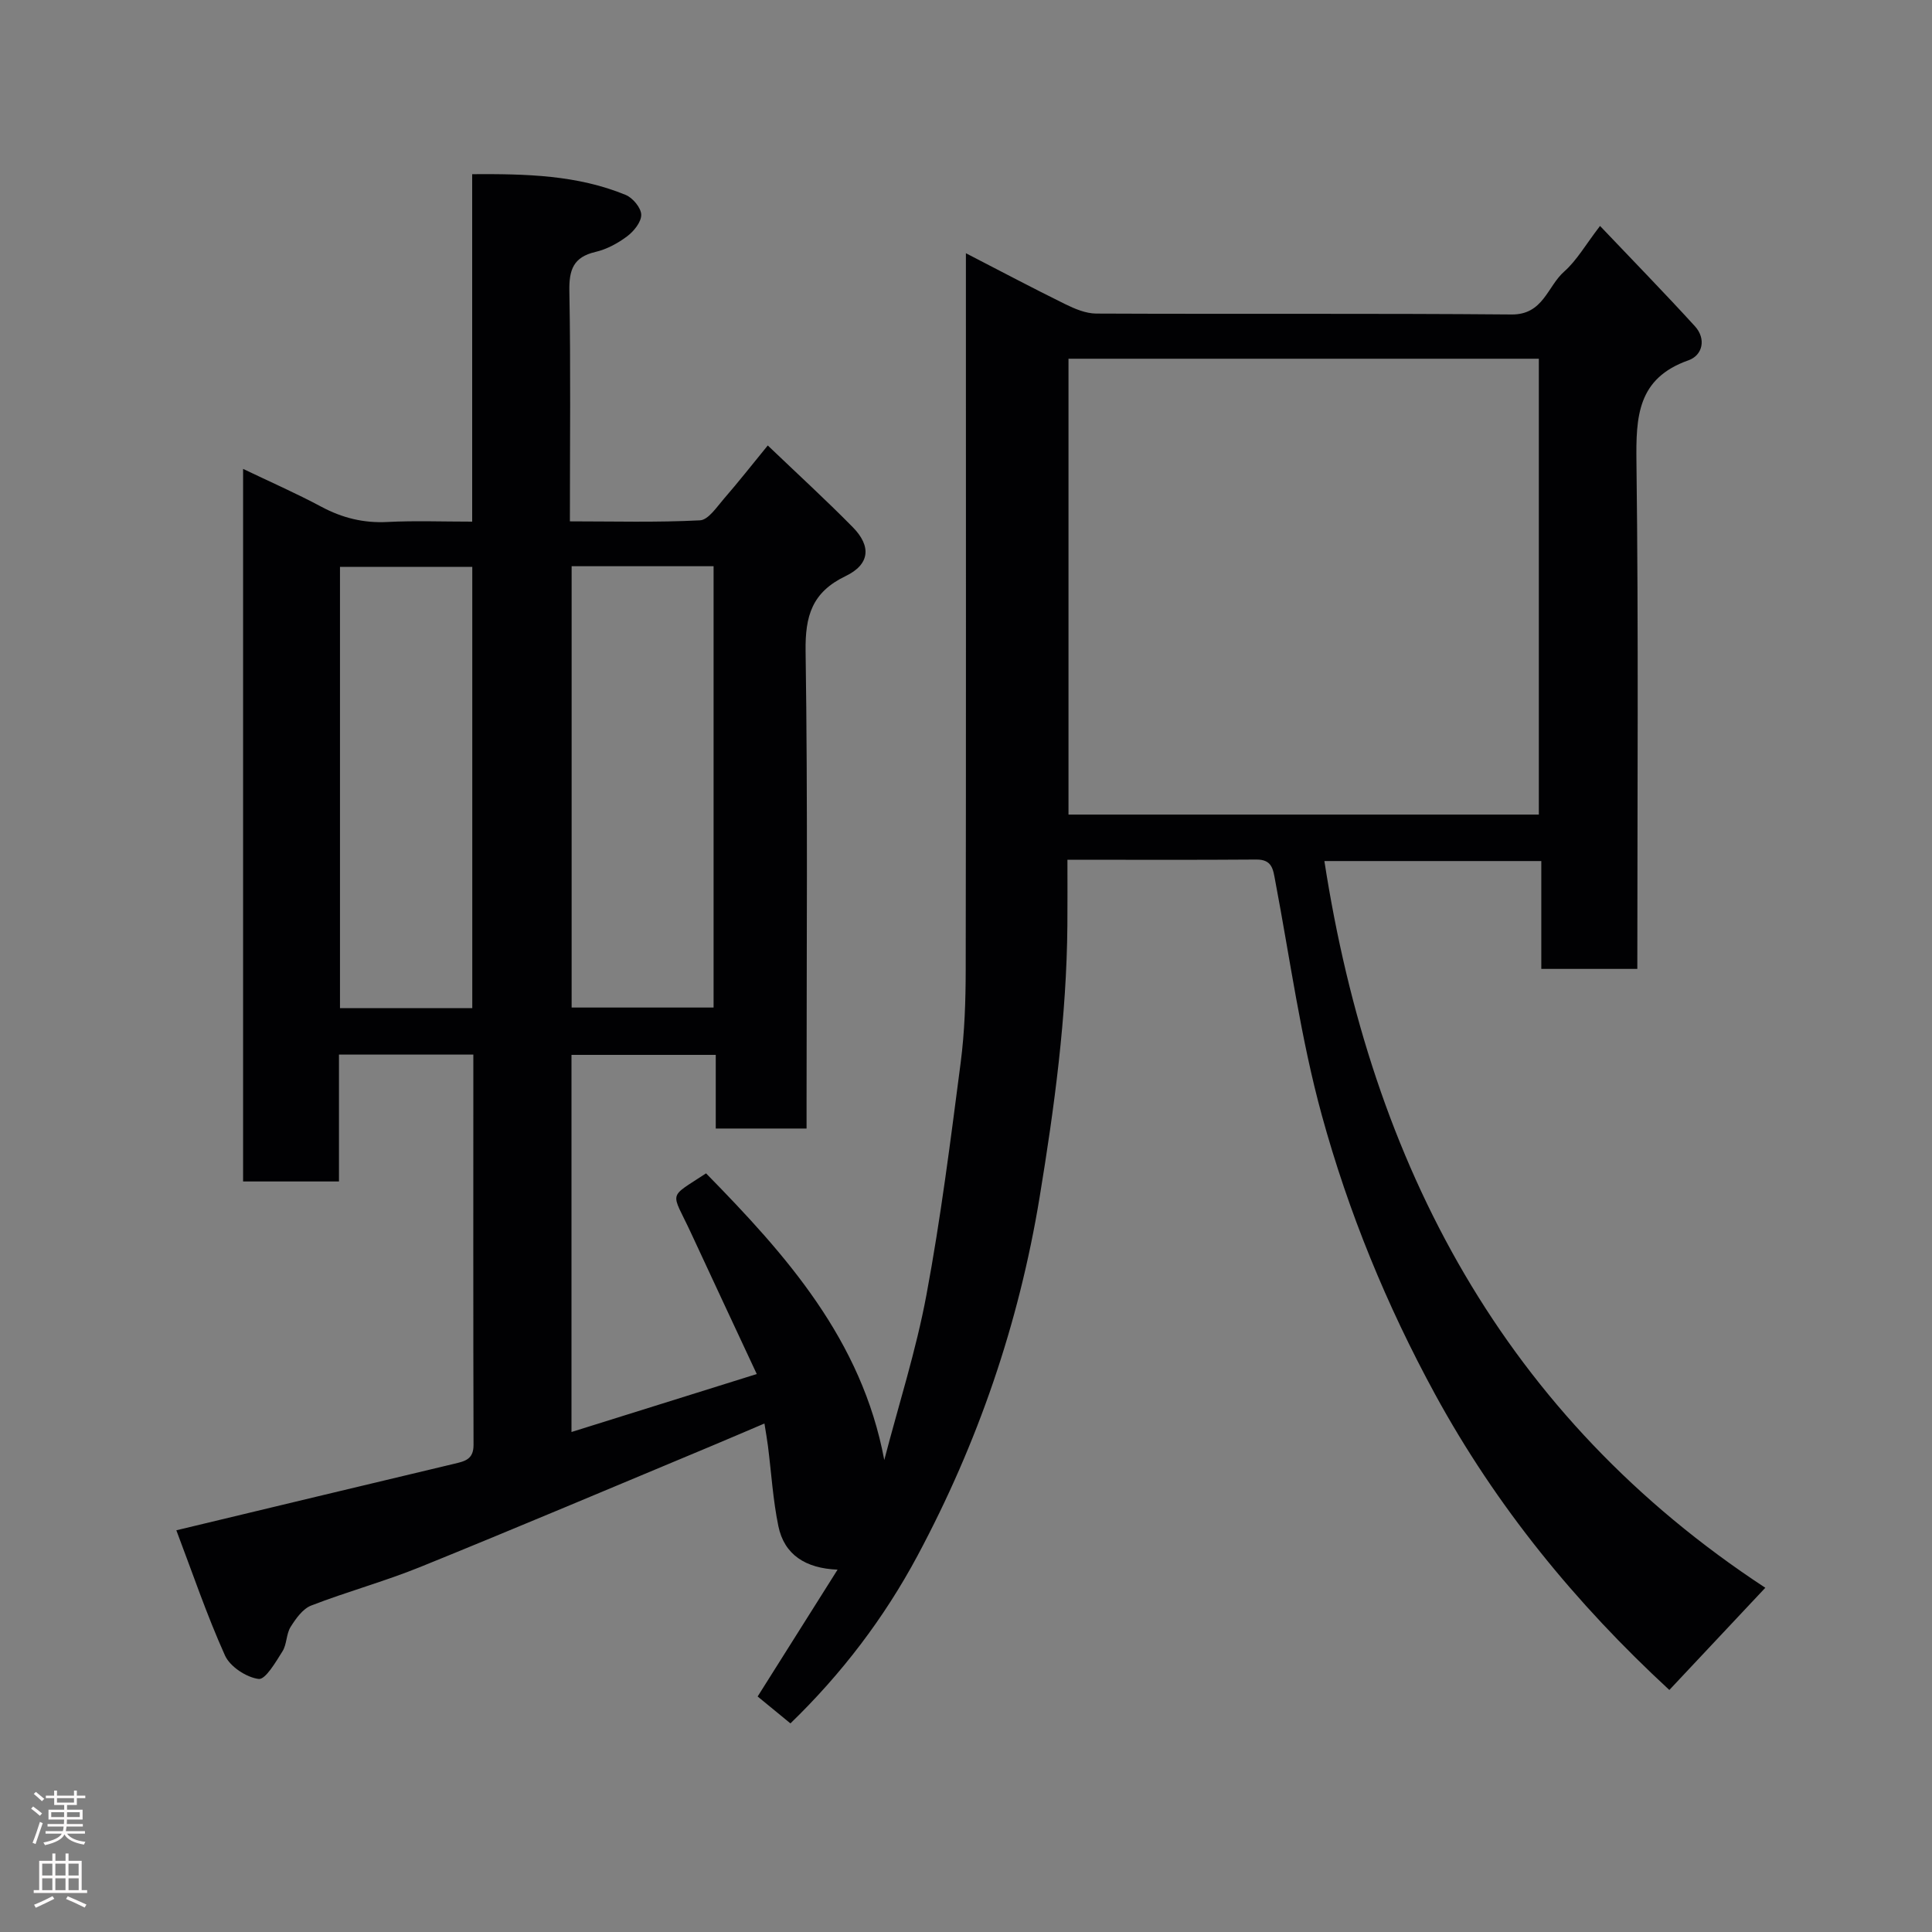 <svg enable-background="new 0 0 400 400" viewBox="0 0 400 400" xmlns="http://www.w3.org/2000/svg"><rect x="0" y="0" width="400" height="400" fill="#808080" stroke="none"/><path d="m345.62 349.89c-19.37-17.88-35.82-37.97-48.5-61.22-10.05-18.44-17.96-37.74-23.47-57.84-4.34-15.83-6.55-32.25-9.62-48.42-.45-2.4-.61-4.48-3.93-4.45-12.81.1-25.62.04-39.1.04 0 4.71.03 9.15-.01 13.58-.16 18.95-2.68 37.61-5.75 56.3-4.31 26.21-12.77 50.82-25.25 74.16-6.95 12.99-15.77 24.54-26.34 34.77-2.23-1.83-4.37-3.58-6.79-5.57 5.35-8.49 10.71-17 16.55-26.26-6.64-.27-11.04-3.09-12.26-9.02-1.12-5.43-1.45-11.02-2.15-16.54-.18-1.39-.42-2.76-.73-4.7-4.2 1.78-7.73 3.31-11.28 4.79-19.99 8.34-39.94 16.79-60.01 24.93-7.38 2.99-15.12 5.09-22.55 7.97-1.75.68-3.19 2.71-4.27 4.44-.91 1.46-.76 3.58-1.67 5.03-1.39 2.21-3.54 5.91-4.94 5.73-2.55-.33-5.92-2.54-6.97-4.86-3.79-8.42-6.76-17.2-10.07-25.92 19.64-4.71 38.6-9.27 57.57-13.78 2.19-.52 3.97-.91 3.96-3.9-.08-26.85-.04-53.66-.04-80.81-9.34 0-18.39 0-27.82 0v26.27c-6.75 0-13.13 0-19.85 0 0-48.86 0-97.78 0-147.53 5.52 2.65 10.98 5.04 16.21 7.84 4.34 2.32 8.75 3.41 13.69 3.15 5.65-.29 11.32-.07 17.53-.07 0-23.89 0-47.61 0-71.94 11.2-.07 21.76.17 31.79 4.3 1.46.6 3.18 2.67 3.21 4.09.03 1.5-1.52 3.43-2.91 4.47-1.93 1.45-4.24 2.7-6.57 3.24-4.58 1.07-5.48 3.7-5.4 8.11.29 15.65.11 31.31.11 47.67 9.11 0 18.04.25 26.93-.21 1.74-.09 3.49-2.78 4.98-4.49 2.98-3.43 5.79-7.01 9.06-11.01 6.19 5.92 12.04 11.27 17.59 16.91 3.89 3.95 3.57 7.71-1.49 10.14-6.94 3.34-8.38 8.23-8.27 15.58.46 30.99.2 62 .2 92.99v5.8c-6.31 0-12.36 0-18.8 0 0-4.97 0-9.91 0-15.25-10.08 0-19.8 0-29.87 0v78.08c12.57-3.93 24.89-7.79 38.36-12-4.65-9.96-9.16-19.6-13.64-29.26-4.09-8.8-4.9-6.98 3.14-12.29 16.59 16.92 32.23 34.43 36.9 59.35 2.96-11.39 6.58-22.65 8.73-34.19 2.97-15.9 4.99-31.98 7.08-48.03.83-6.37 1.04-12.86 1.05-19.29.08-47.33.04-94.66.04-142 0-1.8 0-3.6 0-6.34 7.3 3.76 13.89 7.26 20.58 10.55 1.98.97 4.25 1.93 6.39 1.94 28.67.13 57.33-.06 86 .19 6.57.06 7.41-5.8 10.88-8.87 2.63-2.32 4.44-5.56 7.44-9.46 6.83 7.19 13.36 13.87 19.65 20.77 2.37 2.61 1.6 6.01-1.35 7.05-10.58 3.73-10.88 11.67-10.76 21.12.44 34.82.18 69.65.18 104.88-6.54 0-12.93 0-19.88 0 0-7.27 0-14.67 0-22.33-15.3 0-30.05 0-44.91 0 9.74 63.02 37.29 115.05 91.29 150.46-6.69 7.13-13.16 14.02-19.87 21.16zm-124.4-181.24h97.38c0-31.73 0-63.1 0-94.38-32.65 0-64.9 0-97.38 0zm-102.87-51.42v91.37h29.39c0-30.65 0-60.9 0-91.37-9.85 0-19.45 0-29.39 0zm-20.57.13c-9.43 0-18.48 0-27.39 0v91.37h27.39c0-30.51 0-60.76 0-91.37z" fill="#010103"/><g fill="#fcfafa"><path d="m6.44 374.46.42-.45c.65.47 1.27.95 1.85 1.44l-.45.49c-.65-.56-1.25-1.06-1.82-1.48m.93 7.33-.63-.26c.55-1.36 1.05-2.8 1.52-4.33.19.1.38.19.59.27-.46 1.29-.95 2.73-1.48 4.32m-.38-10.38.44-.42c.43.34 1.01.82 1.74 1.44l-.49.49c-.53-.51-1.09-1.01-1.69-1.51m2.5.35h1.72v-1.04h.59v1.04h3.52v-1.04h.59v1.04h1.75v.53h-1.75v1.42h-2.03v.97h3.22v2.03h-3.24c0 .35-.01.66-.03.93h3.32v.53h-3.37c-.03.27-.08.58-.15.94h3.96v.53h-3.71c.67.92 1.93 1.48 3.79 1.68-.13.24-.23.44-.29.59-2.13-.38-3.48-1.08-4.04-2.12-.43.97-1.77 1.72-4.03 2.23-.09-.19-.2-.37-.33-.55 2.1-.42 3.37-1.03 3.81-1.83h-3.36v-.53h3.58c.08-.29.13-.61.16-.94h-3.33v-.53h3.39c.02-.27.04-.58.04-.93h-3.23v-2.03h3.25v-.97h-2.07v-1.42h-1.73zm1.12 3.44v1h2.65c.01-.3.02-.44.01-.4v-.25-.35zm1.19-2h3.52v-.91h-3.52zm4.71 2h-2.63v.59c0 .16-.01.28-.01.4h2.64z"/><path d="m13.56 383.74h.63v1.52h2.72v6.07h1.13v.6h-11.06v-.6h1.13v-6.07h2.73v-1.52h.63v1.52h2.1v-1.52zm-2.69 8.83.38.56c-1.24.63-2.53 1.25-3.85 1.85-.1-.21-.21-.42-.34-.63 1.36-.55 2.63-1.15 3.81-1.78m-2.13-4.27h2.1v-2.45h-2.1zm0 3.04h2.1v-2.46h-2.1zm2.72-3.04h2.1v-2.45h-2.1zm0 3.04h2.1v-2.46h-2.1zm6.07 3.6c-1.41-.71-2.7-1.3-3.86-1.78l.35-.56c1.45.62 2.75 1.19 3.88 1.72zm-1.25-9.09h-2.1v2.45h2.1zm-2.09 5.49h2.1v-2.46h-2.1z"/></g></svg>